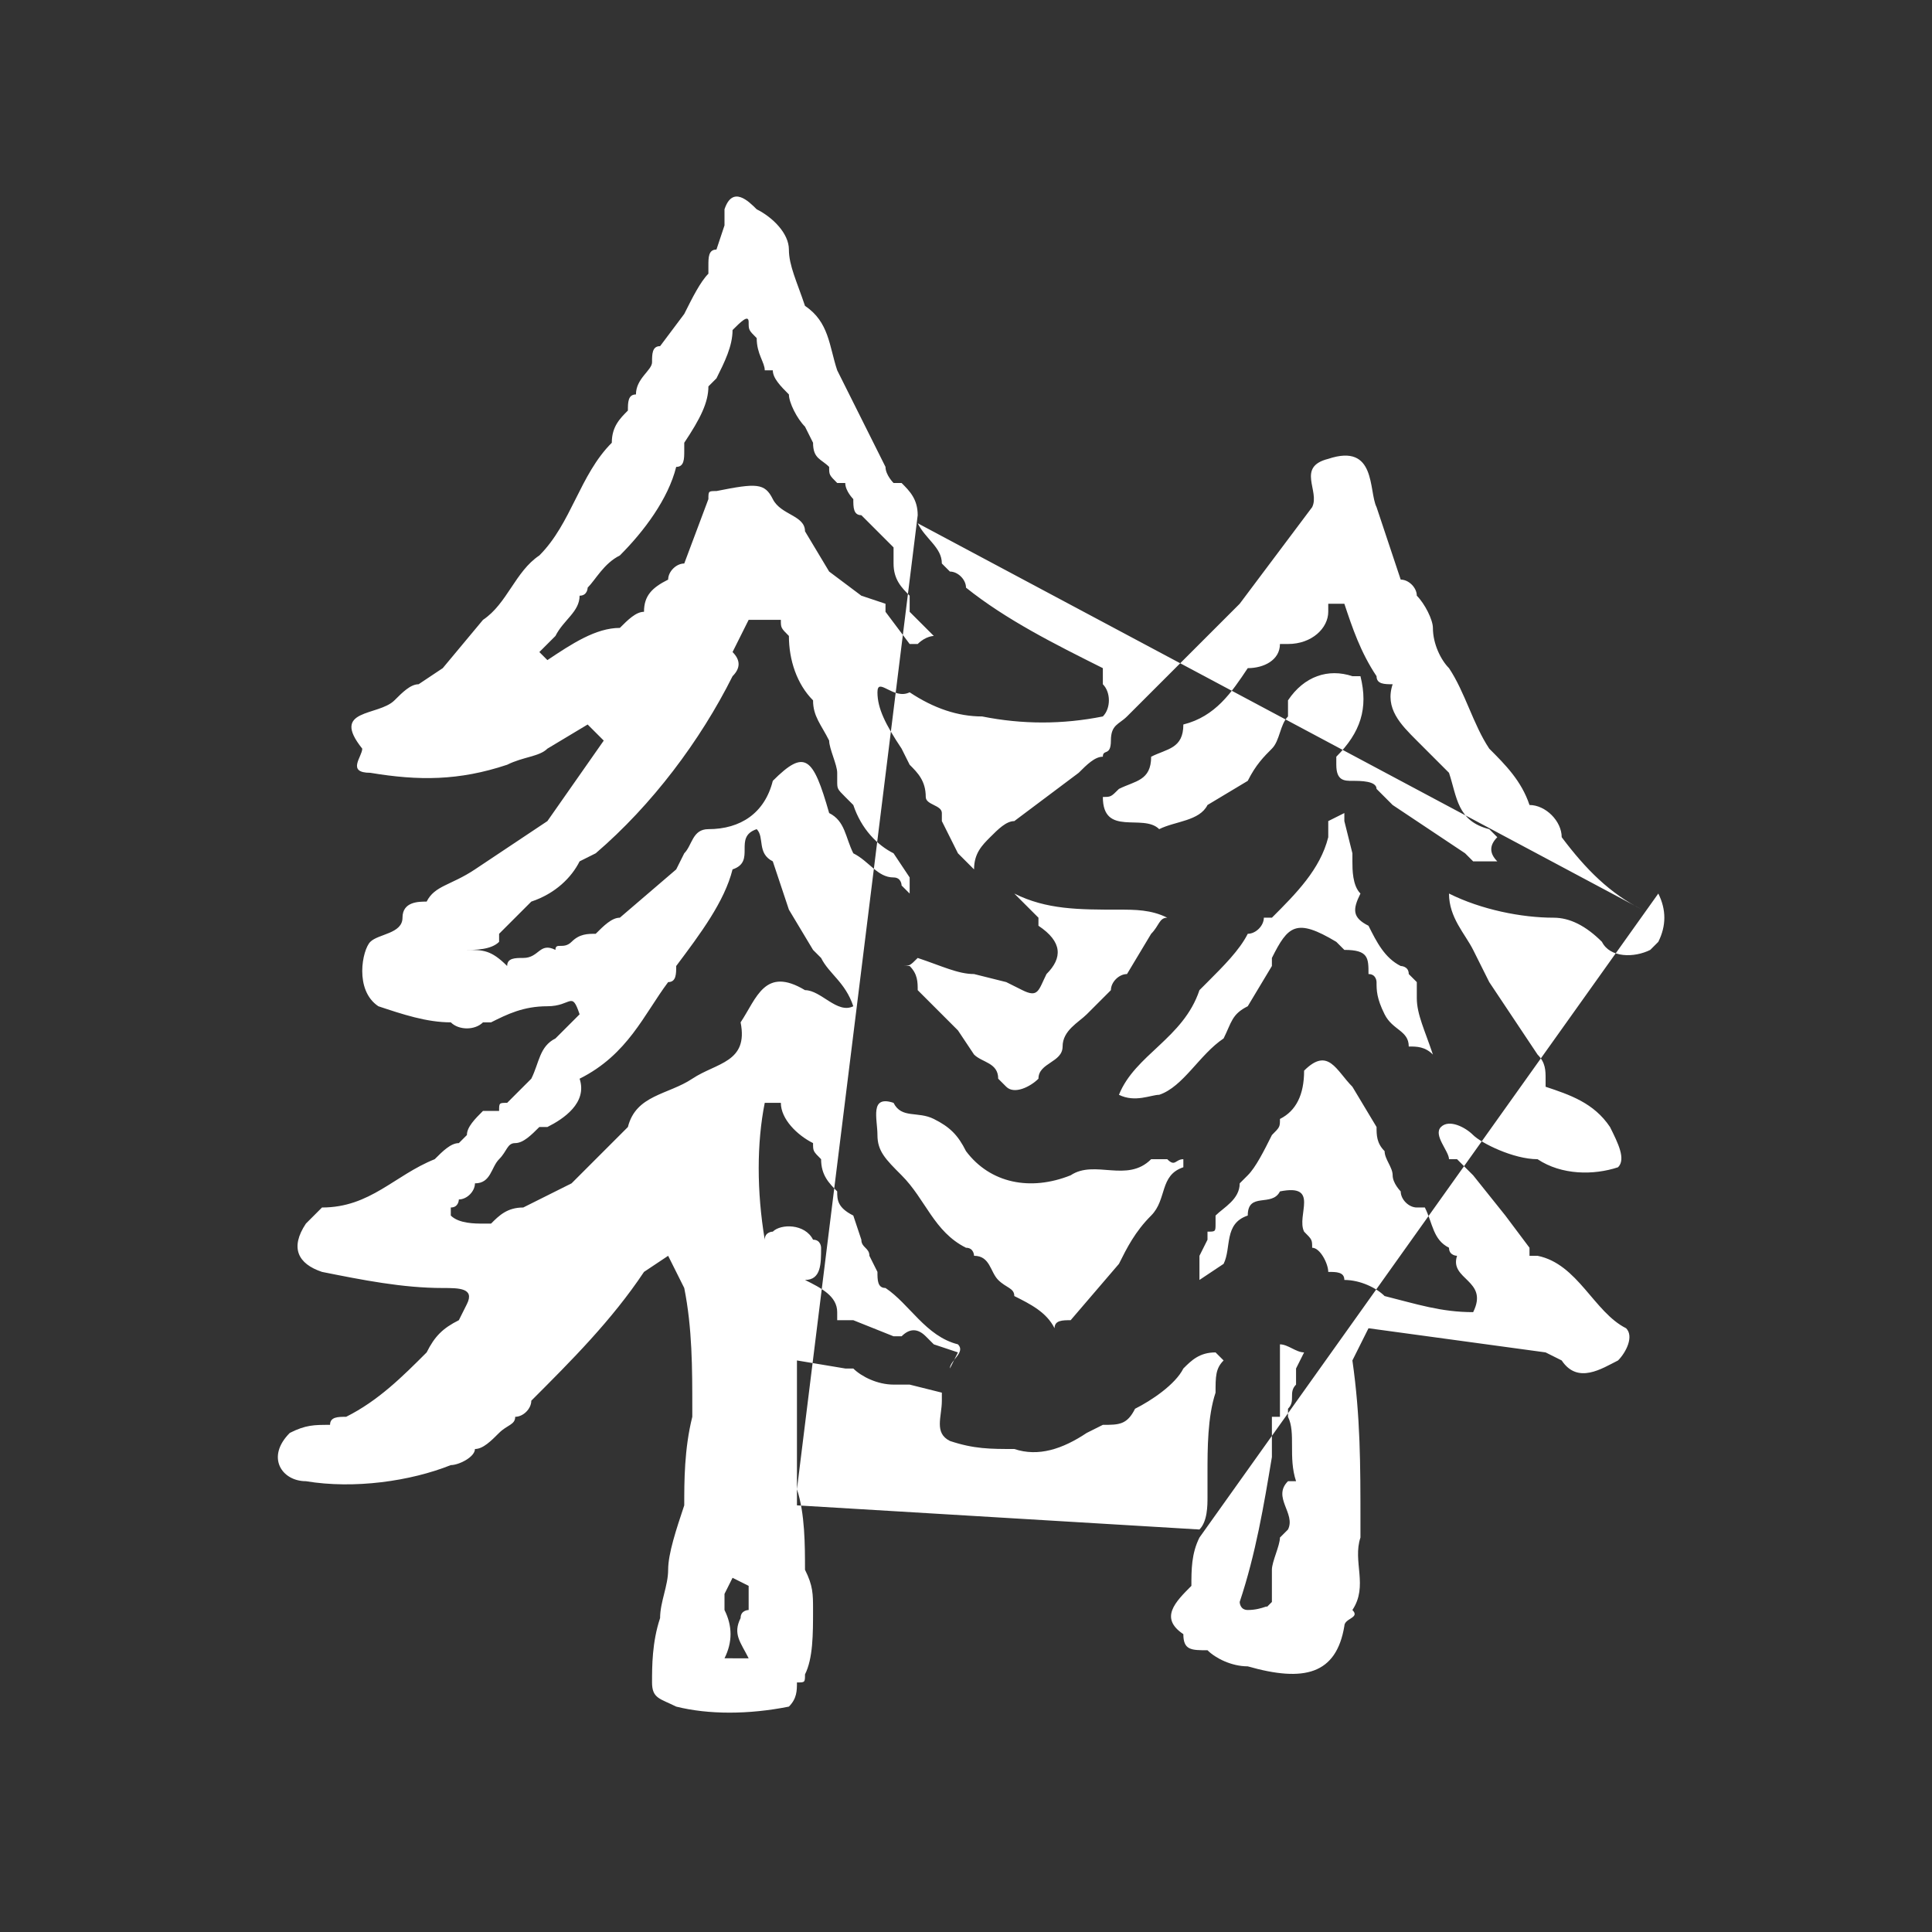 <?xml version="1.0" encoding="utf-8"?>
<!-- Generator: Adobe Illustrator 25.1.0, SVG Export Plug-In . SVG Version: 6.00 Build 0)  -->
<svg version="1.1" id="圖層_1" xmlns="http://www.w3.org/2000/svg" xmlns:xlink="http://www.w3.org/1999/xlink" x="0px" y="0px"
	 viewBox="0 0 24 24" style="enable-background:new 0 0 24 24;" xml:space="preserve">
<rect x="0" y="0" width="24" height="24" fill="#333333" stroke="none"/>
<style type="text/css">
	.st0{fill:#FFFFFF;}
</style>
<path class="st0" d="M20.4,11.3c-0.4-0.2-0.7-0.5-1-0.9C19.4,10.2,19.2,10,19,10c-0.1-0.3-0.3-0.5-0.5-0.7l0,0
	c-0.2-0.3-0.3-0.7-0.5-1c-0.1-0.1-0.2-0.3-0.2-0.5c0-0.1-0.1-0.3-0.2-0.4l0,0c0-0.1-0.1-0.2-0.2-0.2c-0.1-0.3-0.2-0.6-0.3-0.9
	c-0.1-0.2,0-0.8-0.6-0.6c-0.4,0.1-0.1,0.4-0.2,0.6L16,6.7l0,0l-0.6,0.8l0,0l-0.6,0.6L14,8.9C13.9,9,13.8,9,13.8,9.2
	s-0.1,0.1-0.1,0.2c-0.1,0-0.2,0.1-0.3,0.2L13,9.9l-0.4,0.3l0,0c-0.1,0-0.2,0.1-0.3,0.2c-0.1,0.1-0.2,0.2-0.2,0.4l-0.2-0.2l-0.2-0.4
	c0,0,0,0,0-0.1c0-0.1-0.2-0.1-0.2-0.2c0-0.2-0.1-0.3-0.2-0.4l-0.1-0.2C11,9,10.9,8.8,10.9,8.6s0.2,0.1,0.4,0
	c0.3,0.2,0.6,0.3,0.9,0.3c0.5,0.1,1,0.1,1.5,0c0.1-0.1,0.1-0.3,0-0.4c0,0,0,0,0,0V8.3C13.1,8,12.5,7.7,12,7.3c0-0.1-0.1-0.2-0.2-0.2
	L11.7,7c0-0.2-0.2-0.3-0.3-0.5 M11.4,6.4c0-0.2-0.1-0.3-0.2-0.4l0,0c0,0-0.1,0-0.1,0C11.1,6,11,5.9,11,5.8c-0.2-0.4-0.4-0.8-0.6-1.2
	C10.3,4.3,10.3,4,10,3.8C9.9,3.5,9.8,3.3,9.8,3.1c0-0.2-0.2-0.4-0.4-0.5c0,0,0,0,0,0l0,0c-0.1-0.1-0.3-0.3-0.4,0H9v0.2L8.9,3.1l0,0
	c-0.1,0-0.1,0.1-0.1,0.2c0,0,0,0,0,0.1C8.7,3.5,8.6,3.7,8.5,3.9l0,0L8.2,4.3l0,0c-0.1,0-0.1,0.1-0.1,0.2C8.1,4.6,7.9,4.7,7.9,4.9
	l0,0C7.8,4.9,7.8,5,7.8,5.1l0,0C7.7,5.2,7.6,5.3,7.6,5.5l0,0c-0.4,0.4-0.5,1-0.9,1.4C6.4,7.1,6.3,7.5,6,7.7L5.5,8.3L5.2,8.5
	c-0.1,0-0.2,0.1-0.3,0.2C4.7,8.9,4.1,8.8,4.5,9.3c0,0.1-0.2,0.3,0.1,0.3c0.6,0.1,1.1,0.1,1.7-0.1c0.2-0.1,0.4-0.1,0.5-0.2l0,0
	l0.5-0.3l0.2,0.2l0,0l-0.7,1l-0.9,0.6C5.6,11,5.4,11,5.3,11.2c-0.1,0-0.3,0-0.3,0.2s-0.3,0.2-0.4,0.3s-0.2,0.6,0.1,0.8l0,0
	c0.3,0.1,0.6,0.2,0.9,0.2l0,0c0.1,0.1,0.3,0.1,0.4,0h0.1c0.2-0.1,0.4-0.2,0.7-0.2s0.3-0.2,0.4,0.1l-0.3,0.3
	c-0.2,0.1-0.2,0.3-0.3,0.5l-0.3,0.3c-0.1,0-0.1,0-0.1,0.1L6,13.8c-0.1,0.1-0.2,0.2-0.2,0.3l0,0l-0.1,0.1c-0.1,0-0.2,0.1-0.3,0.2
	C4.9,14.6,4.6,15,4,15l-0.2,0.2l0,0c-0.2,0.3-0.1,0.5,0.2,0.6C4.5,15.9,5,16,5.5,16c0.2,0,0.4,0,0.3,0.2l-0.1,0.2
	c-0.2,0.1-0.3,0.2-0.4,0.4c-0.3,0.3-0.6,0.6-1,0.8c-0.1,0-0.2,0-0.2,0.1c-0.2,0-0.3,0-0.5,0.1c-0.3,0.3-0.1,0.6,0.2,0.6
	c0.6,0.1,1.3,0,1.8-0.2c0.1,0,0.3-0.1,0.3-0.2c0.1,0,0.2-0.1,0.3-0.2l0,0c0.1-0.1,0.2-0.1,0.2-0.2c0.1,0,0.2-0.1,0.2-0.2
	c0.5-0.5,1-1,1.4-1.6l0.3-0.2l0,0l0.2,0.4c0.1,0.5,0.1,1,0.1,1.5l0,0v0.1c-0.1,0.4-0.1,0.8-0.1,1.1c-0.1,0.3-0.2,0.6-0.2,0.8l0,0
	l0,0c0,0.2-0.1,0.4-0.1,0.6l0,0c-0.1,0.3-0.1,0.6-0.1,0.8l0,0c0,0.2,0.1,0.2,0.3,0.3c0.4,0.1,0.9,0.1,1.4,0c0.1-0.1,0.1-0.2,0.1-0.3
	l0,0c0.1,0,0.1,0,0.1-0.1c0.1-0.2,0.1-0.5,0.1-0.8c0-0.2,0-0.3-0.1-0.5l0,0l0,0l0,0c0-0.3,0-0.7-0.1-1l0,0 M9.9,18.7v-1.8l0.6,0.1
	h0.1l0,0c0.1,0.1,0.3,0.2,0.5,0.2c0.1,0,0.1,0,0.2,0l0.4,0.1l0,0c0,0,0,0,0,0.1c0,0.2-0.1,0.4,0.1,0.5c0.3,0.1,0.5,0.1,0.8,0.1l0,0
	c0.3,0.1,0.6,0,0.9-0.2l0.2-0.1c0.2,0,0.3,0,0.4-0.2l0,0c0.2-0.1,0.5-0.3,0.6-0.5c0.1-0.1,0.2-0.2,0.4-0.2l0.1,0.1
	c-0.1,0.1-0.1,0.2-0.1,0.4c-0.1,0.3-0.1,0.7-0.1,1c0,0,0,0.1,0,0.1c0,0.1,0,0.1,0,0.2C15,18.7,15,18.9,14.9,19l0,0 M14.9,19.1
	c-0.1,0.2-0.1,0.4-0.1,0.6l0,0c-0.2,0.2-0.4,0.4-0.1,0.6l0,0c0,0.2,0.1,0.2,0.3,0.2l0,0c0.1,0.1,0.3,0.2,0.5,0.2
	c0.7,0.2,1.1,0.1,1.2-0.5h0h0c0-0.1,0.2-0.1,0.1-0.2l0,0c0.2-0.3,0-0.6,0.1-0.9l0,0c0-0.1,0-0.1,0-0.2c0-0.7,0-1.3-0.1-2l0,0
	l0.2-0.4l2.2,0.3l0,0l0.2,0.1c0.2,0.3,0.5,0.1,0.7,0l0,0c0.1-0.1,0.2-0.3,0.1-0.4c-0.4-0.2-0.6-0.8-1.1-0.9c0,0,0,0-0.1,0
	c0,0,0-0.1,0-0.1l0,0l-0.3-0.4l-0.4-0.5l0,0l0,0l-0.2-0.2l0,0L18,14.4c0-0.1-0.2-0.3-0.1-0.4s0.3,0,0.4,0.1s0.5,0.3,0.8,0.3l0,0
	c0.3,0.2,0.7,0.2,1,0.1c0.1-0.1,0-0.3-0.1-0.5c-0.2-0.3-0.5-0.4-0.8-0.5c0,0,0,0,0-0.1c0-0.1,0-0.2-0.1-0.3l0,0l-0.6-0.9l-0.2-0.4
	c-0.1-0.2-0.3-0.4-0.3-0.7c0.4,0.2,0.9,0.3,1.3,0.3l0,0c0.2,0,0.4,0.1,0.6,0.3c0.1,0.2,0.4,0.2,0.6,0.1c0,0,0,0,0.1-0.1
	c0.1-0.2,0.1-0.4,0-0.6c0,0,0,0,0,0L14.9,19.1z M15.1,18.8L15.1,18.8z M7.1,12.7L7.1,12.7z M9.4,10.3c0.1,0.1,0,0.3,0.2,0.4l0.2,0.6
	l0.3,0.5l0,0l0.1,0.1l0,0c0.1,0.2,0.3,0.3,0.4,0.6c-0.2,0.1-0.4-0.2-0.6-0.2c-0.5-0.3-0.6,0.1-0.8,0.4l0,0c0.1,0.5-0.3,0.5-0.6,0.7
	s-0.7,0.2-0.8,0.6l0,0l-0.1,0.1c-0.2,0.2-0.4,0.4-0.6,0.6L6.5,15l0,0l0,0l0,0c-0.2,0-0.3,0.1-0.4,0.2H6c0,0-0.1,0-0.1,0H6
	c-0.1,0-0.3,0-0.4-0.1V15c0.1,0,0.1-0.1,0.1-0.1l0,0c0.1,0,0.2-0.1,0.2-0.2c0.2,0,0.2-0.2,0.3-0.3s0.1-0.2,0.2-0.2
	c0.1,0,0.2-0.1,0.3-0.2h0.1c0.2-0.1,0.5-0.3,0.4-0.6c0.6-0.3,0.8-0.8,1.1-1.2c0.1,0,0.1-0.1,0.1-0.2c0.3-0.4,0.6-0.8,0.7-1.2
	C9.4,10.7,9.1,10.4,9.4,10.3z M10.8,7.8L10.8,7.8z M18,9.6C18,9.6,18,9.6,18,9.6c0.1,0.3,0.1,0.6,0.5,0.7l0,0l0,0l0.1,0.1
	c-0.1,0.1-0.1,0.2,0,0.3h-0.3c0,0-0.1-0.1-0.1-0.1c-0.3-0.2-0.6-0.4-0.9-0.6l0,0l-0.2-0.2c0-0.1-0.2-0.1-0.3-0.1s-0.2,0-0.2-0.2l0,0
	c0,0,0,0,0-0.1c0.3-0.3,0.4-0.6,0.3-1h-0.1c-0.3-0.1-0.6,0-0.8,0.3C16,8.8,16,8.8,16,8.9c-0.1,0.1-0.1,0.3-0.2,0.4s-0.2,0.2-0.3,0.4
	L15,10l0,0c-0.1,0.2-0.4,0.2-0.6,0.3l0,0c-0.2-0.2-0.7,0.1-0.7-0.4c0.1,0,0.1,0,0.2-0.1c0,0,0,0,0,0l0,0c0.2-0.1,0.4-0.1,0.4-0.4
	c0.2-0.1,0.4-0.1,0.4-0.4c0.4-0.1,0.6-0.4,0.8-0.7l0,0c0.2,0,0.4-0.1,0.4-0.3C16,8,16,8,16,8l0,0c0.3,0,0.5-0.2,0.5-0.4
	c0,0,0-0.1,0-0.1c0.1,0,0.1,0,0.2,0c0.1,0.3,0.2,0.6,0.4,0.9c0,0.1,0.1,0.1,0.2,0.1l0,0l0,0c-0.1,0.3,0.1,0.5,0.3,0.7l0.1,0.1
	L18,9.6z M18.3,16.3c-0.4,0-0.7-0.1-1.1-0.2c-0.1-0.1-0.3-0.2-0.5-0.2l0,0c0-0.1-0.1-0.1-0.2-0.1c0-0.1-0.1-0.3-0.2-0.3c0,0,0,0,0,0
	l0,0c0-0.1,0-0.1-0.1-0.2l0,0c-0.1-0.2,0.2-0.6-0.3-0.5c-0.1,0.2-0.4,0-0.4,0.3c-0.3,0.1-0.2,0.4-0.3,0.6l-0.3,0.2l0,0
	c0-0.1,0-0.2,0-0.3l0,0l0.1-0.2l0,0v-0.1c0.1,0,0.1,0,0.1-0.1c0,0,0-0.1,0-0.1c0.1-0.1,0.3-0.2,0.3-0.4l0.1-0.1
	c0.1-0.1,0.2-0.3,0.3-0.5c0.1-0.1,0.1-0.1,0.1-0.2l0,0c0.2-0.1,0.3-0.3,0.3-0.6c0.3-0.3,0.4,0,0.6,0.2l0,0l0.3,0.5l0,0
	c0,0.1,0,0.2,0.1,0.3c0,0.1,0.1,0.2,0.1,0.3c0,0.1,0.1,0.2,0.1,0.2c0,0.1,0.1,0.2,0.2,0.2h0.1c0.1,0.2,0.1,0.4,0.3,0.5c0,0,0,0,0,0
	c0,0.1,0.1,0.1,0.1,0.1l0,0C18,15.9,18.5,15.9,18.3,16.3z M11.9,16.8l-0.3-0.1l-0.1-0.1c-0.1-0.1-0.2-0.1-0.3,0c0,0,0,0,0,0l0,0l0,0
	h-0.1l-0.5-0.2l0,0h-0.2l0,0c0,0,0,0,0-0.1l0,0c0-0.2-0.2-0.3-0.4-0.4c0.2,0,0.2-0.2,0.2-0.4c0,0,0-0.1-0.1-0.1
	c-0.1-0.2-0.4-0.2-0.5-0.1c0,0-0.1,0-0.1,0.1c-0.1-0.6-0.1-1.2,0-1.7c0,0,0.1,0,0.2,0l0,0c0,0.2,0.2,0.4,0.4,0.5l0,0
	c0,0.1,0,0.1,0.1,0.2c0,0.2,0.1,0.3,0.2,0.4l0,0c0,0.1,0,0.2,0.2,0.3l0,0l0.1,0.3l0,0c0,0.1,0.1,0.1,0.1,0.2l0.1,0.2
	c0,0.1,0,0.2,0.1,0.2c0.3,0.2,0.5,0.6,0.9,0.7l0,0c0.1,0.1-0.1,0.2-0.1,0.3L11.9,16.8z M9,20.6L9,20.6c0.1-0.2,0.1-0.4,0-0.6
	c0-0.1,0-0.1,0-0.2l0.1-0.2l0,0l0.2,0.1l0,0c0,0.1,0,0.2,0,0.3c0,0-0.1,0-0.1,0.1c-0.1,0.2,0,0.3,0.1,0.5l0,0
	C9.2,20.6,9.1,20.6,9,20.6L9,20.6z M14.4,14.1L14.4,14.1z M11.4,11.9C11.4,11.9,11.5,11.9,11.4,11.9L11.4,11.9
	c0.3,0.1,0.5,0.2,0.7,0.2l0.4,0.1l0.2,0.1c0.2,0.1,0.2,0,0.3-0.2l0,0c0.2-0.2,0.2-0.4-0.1-0.6v-0.1c-0.1-0.1-0.2-0.2-0.3-0.3
	c0.4,0.2,0.8,0.2,1.3,0.2c0.2,0,0.4,0,0.6,0.1l0,0c-0.1,0-0.1,0.1-0.2,0.2l-0.3,0.5l0,0c-0.1,0-0.2,0.1-0.2,0.2l0,0l-0.3,0.3
	c-0.1,0.1-0.3,0.2-0.3,0.4s-0.3,0.2-0.3,0.4c-0.1,0.1-0.3,0.2-0.4,0.1l0,0l-0.1-0.1l0,0c0-0.2-0.2-0.2-0.3-0.3l-0.2-0.3l0,0
	l-0.5-0.5l0,0c0-0.1,0-0.2-0.1-0.3L11.2,12C11.3,12,11.3,12,11.4,11.9L11.4,11.9z M10.9,14.1C10.8,14.1,10.8,14.1,10.9,14.1
	c0-0.2-0.1-0.5,0.2-0.4l0,0c0.1,0.2,0.3,0.1,0.5,0.2s0.3,0.2,0.4,0.4c0.3,0.4,0.8,0.5,1.3,0.3l0,0c0.3-0.2,0.7,0.1,1-0.2h0.2
	c0.1,0.1,0.1,0,0.2,0v0.1c-0.3,0.1-0.2,0.4-0.4,0.6l0,0c-0.2,0.2-0.3,0.4-0.4,0.6l-0.6,0.7c-0.1,0-0.2,0-0.2,0.1
	c-0.1-0.2-0.3-0.3-0.5-0.4l0,0c0-0.1-0.1-0.1-0.2-0.2l0,0c-0.1-0.1-0.1-0.3-0.3-0.3c0,0,0-0.1-0.1-0.1c-0.4-0.2-0.5-0.6-0.8-0.9
	C11,14.4,10.9,14.3,10.9,14.1L10.9,14.1z M16,13.3L16,13.3L16,13.3z M8.9,19.7L8.9,19.7L8.9,19.7L8.9,19.7z M15.2,19.1L15.2,19.1z
	 M15.5,20c-0.1,0-0.1-0.1-0.1-0.1c0.2-0.6,0.3-1.2,0.4-1.8l0,0c0-0.2,0-0.4,0-0.5l0,0l0.1,0c0-0.3,0-0.6,0-0.9l0,0
	c0.1,0,0.2,0.1,0.3,0.1l0,0l-0.1,0.2c0,0.1,0,0.1,0,0.2l0,0c-0.1,0.1,0,0.2-0.1,0.3v0.1c0.1,0.2,0,0.5,0.1,0.8c0,0,0,0-0.1,0v0
	c-0.2,0.2,0.1,0.4,0,0.6c0,0-0.1,0.1-0.1,0.1c0,0.1-0.1,0.3-0.1,0.4c0,0,0,0.1,0,0.1c0,0.1,0,0.2,0,0.3l-0.1,0.1
	C15.8,19.9,15.7,20,15.5,20z M17.8,13.1C17.7,13,17.6,13,17.5,13l0,0c0-0.2-0.2-0.2-0.3-0.4s-0.1-0.3-0.1-0.4c0,0,0-0.1-0.1-0.1l0,0
	c0-0.2,0-0.3-0.3-0.3l0,0l-0.1-0.1c-0.5-0.3-0.6-0.2-0.8,0.2c0,0,0,0,0,0.1l0,0l-0.3,0.5l0,0c-0.2,0.1-0.2,0.2-0.3,0.4
	c-0.3,0.2-0.5,0.6-0.8,0.7l0,0c-0.1,0-0.3,0.1-0.5,0c0.2-0.5,0.8-0.7,1-1.3l0.1-0.1c0.2-0.2,0.4-0.4,0.5-0.6c0.1,0,0.2-0.1,0.2-0.2
	h0.1c0.3-0.3,0.6-0.6,0.7-1c0-0.1,0-0.1,0-0.2l0.2-0.1c0,0,0,0.1,0,0.1l0,0l0.1,0.4c0,0,0,0,0,0.1s0,0.3,0.1,0.4l0,0l0,0h0
	c-0.1,0.2-0.1,0.3,0.1,0.4l0,0l0,0c0.1,0.2,0.2,0.4,0.4,0.5c0,0,0.1,0,0.1,0.1l0.1,0.1c0,0.1,0,0.1,0,0.2
	C17.6,12.6,17.7,12.8,17.8,13.1z M7.5,12.8L7.5,12.8z M6.8,8.4L6.8,8.4z M6.8,8.2L6.8,8.2L6.7,8.1l0.2-0.2l0,0
	C7,7.7,7.2,7.6,7.2,7.4c0.1,0,0.1-0.1,0.1-0.1C7.4,7.2,7.5,7,7.7,6.9C8,6.6,8.3,6.2,8.4,5.8l0,0c0.1,0,0.1-0.1,0.1-0.2
	c0,0,0-0.1,0-0.1C8.7,5.2,8.8,5,8.8,4.8l0,0l0.1-0.1l0,0C9,4.5,9.1,4.3,9.1,4.1l0,0C9.2,4,9.3,3.9,9.3,4c0,0.1,0,0.1,0.1,0.2
	c0,0.2,0.1,0.3,0.1,0.4c0,0,0.1,0,0.1,0c0,0.1,0.1,0.2,0.2,0.3l0,0C9.8,5,9.9,5.2,10,5.3l0,0l0.1,0.2c0,0.2,0.1,0.2,0.2,0.3l0,0
	c0,0.1,0,0.1,0.1,0.2h0.1c0,0.1,0.1,0.2,0.1,0.2l0,0c0,0.1,0,0.2,0.1,0.2c0,0,0.1,0.1,0.1,0.1c0.1,0.1,0.2,0.2,0.3,0.3l0,0v0.1v0.1
	c0,0.2,0.1,0.3,0.2,0.4v0.1v0.1c0.1,0.1,0.2,0.2,0.3,0.3c0,0-0.1,0-0.2,0.1h-0.1L11,7.6c0,0,0-0.1,0-0.1l-0.3-0.1l-0.4-0.3L10,6.6
	l0,0C10,6.4,9.7,6.4,9.6,6.2S9.4,6,8.9,6.1c-0.1,0-0.1,0-0.1,0.1L8.5,7l0,0C8.4,7,8.3,7.1,8.3,7.2C8.1,7.3,8,7.4,8,7.6
	C7.9,7.6,7.8,7.7,7.7,7.8l0,0C7.4,7.8,7.1,8,6.8,8.2L6.8,8.2z M5.8,11.8L5.8,11.8c0.1,0,0.3,0,0.4-0.1c0,0,0-0.1,0-0.1l0,0l0.1-0.1
	c0,0,0.1-0.1,0.1-0.1l0.2-0.2c0.3-0.1,0.5-0.3,0.6-0.5l0.2-0.1C8.1,10,8.7,9.2,9.1,8.4c0.1-0.1,0.1-0.2,0-0.3l0,0l0,0l0.2-0.4h0.4
	l0,0c0,0.1,0,0.1,0.1,0.2c0,0.3,0.1,0.6,0.3,0.8l0,0c0,0.2,0.1,0.3,0.2,0.5l0,0c0,0.1,0.1,0.3,0.1,0.4c0,0,0,0.1,0,0.1
	c0,0.1,0,0.1,0.1,0.2l0.1,0.1c0.1,0.3,0.3,0.5,0.5,0.6l0.2,0.3c0,0.1,0,0.1,0,0.2L11.2,11l0,0c0,0,0-0.1-0.1-0.1
	c-0.2,0-0.3-0.2-0.5-0.3l0,0c-0.1-0.2-0.1-0.4-0.3-0.5l0,0c-0.2-0.7-0.3-0.8-0.7-0.4l0,0c-0.1,0.4-0.4,0.6-0.8,0.6
	c-0.2,0-0.2,0.2-0.3,0.3l-0.1,0.2l-0.7,0.6c-0.1,0-0.2,0.1-0.3,0.2c-0.1,0-0.2,0-0.3,0.1s-0.2,0-0.2,0.1l0,0
	c-0.2-0.1-0.2,0.1-0.4,0.1c-0.1,0-0.2,0-0.2,0.1l0,0C6.1,11.8,6,11.8,5.8,11.8L5.8,11.8z M5.6,18L5.6,18z M19,14.3L19,14.3z"/>
</svg>
